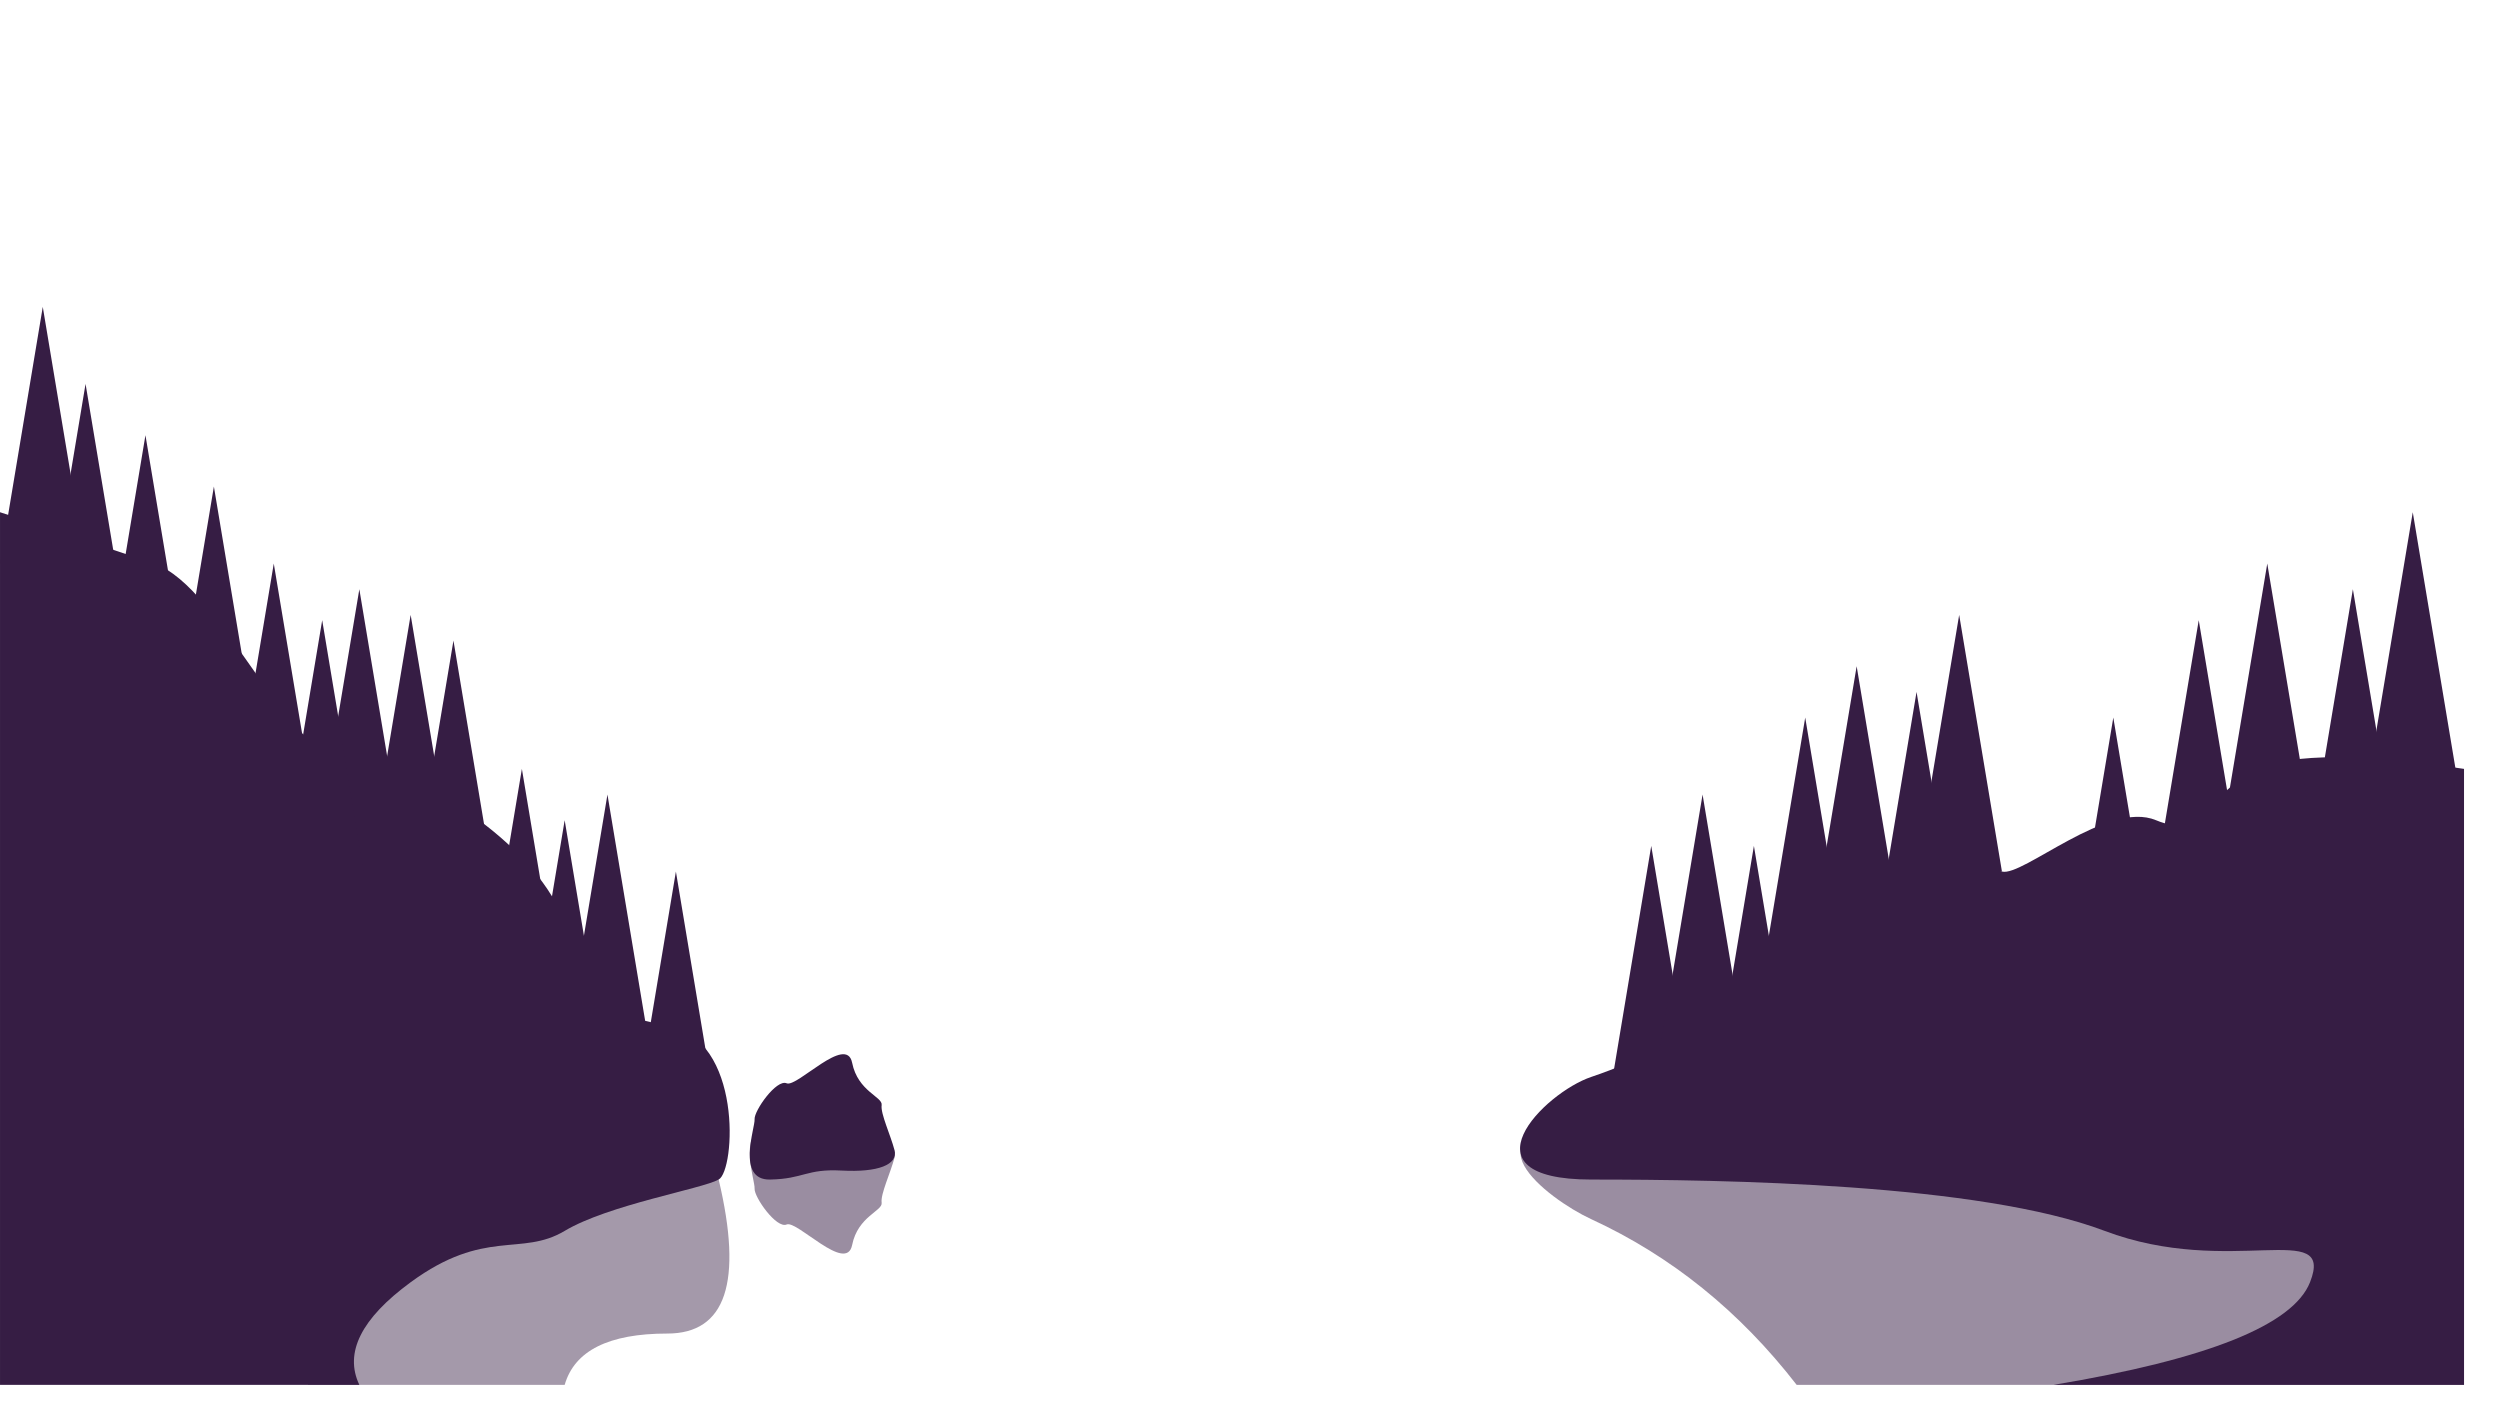 <?xml version="1.0" encoding="UTF-8"?>
<svg style="isolation:isolate" viewBox="0 0 1390 790" xmlns="http://www.w3.org/2000/svg">
<g style="isolation:isolate">
<g style="isolation:isolate">
<defs>
<filter id="c" x="-200%" y="-200%" width="400%" height="400%">
<feGaussianBlur stdDeviation="8.587" xmlns="http://www.w3.org/2000/svg"/>
</filter>
</defs>
<g filter="url(#c)">
<path d="m399.58 655.83q20.325 85.625-28.541 85.625-48.867 0-57.084 28.542h-142.71v-114.17h228.33z" fill="#361d44" fill-opacity=".45"/>
</g>
<path d="m0 284.79q47.33 15.49 85.625 28.541c38.295 13.052 74.725 112.02 114.17 114.17s100.54 45.84 114.17 85.625 15.136 49.515 57.084 57.083c41.947 7.568 37.839 80.436 28.541 85.625-9.297 5.19-61.407 14.055-85.625 28.542-24.217 14.487-44.326-1.73-85.625 28.542q-41.299 30.271-28.541 57.083h-199.79v-485.21z" fill="#361d44"/>
</g>
<g style="isolation:isolate">
<defs>
<filter id="b" x="-200%" y="-200%" width="400%" height="400%">
<feGaussianBlur stdDeviation="8.587" xmlns="http://www.w3.org/2000/svg"/>
</filter>
</defs>
<g filter="url(#b)">
<path d="m428.12 627.3c18.909 0.357 19.979 6.065 39.958 4.994 19.979-1.07 31.396 3.211 29.256 11.417-2.141 8.205-7.849 20.335-7.136 24.972 0.714 4.638-13.2 7.492-16.411 23.546s-30.683-13.913-36.391-11.416-18.195-15.34-17.839-19.978c0.357-4.638-10.346-33.892 8.563-33.535z" fill="#361d44" fill-opacity=".5"/>
</g>
<path d="m428.12 655.83c18.909-0.356 19.979-6.065 39.958-4.994 19.979 1.07 31.396-3.211 29.256-11.417-2.141-8.206-7.849-20.336-7.136-24.974 0.714-4.638-13.2-7.492-16.411-23.547s-30.683 13.914-36.391 11.417c-5.708-2.498-18.195 15.341-17.839 19.979 0.357 4.638-10.346 33.893 8.563 33.536z" fill="#361d44"/>
</g>
<g style="isolation:isolate">
<defs>
<filter id="a" x="-200%" y="-200%" width="400%" height="400%">
<feGaussianBlur stdDeviation="8.587" xmlns="http://www.w3.org/2000/svg"/>
</filter>
</defs>
<g filter="url(#a)">
<path d="m884.79 627.29q74.165 0 485.21 0v142.71h-371.04q-47.569-61.408-114.17-92.112c-25.273-11.651-74.165-50.596 0-50.596z" fill="#361d44" fill-opacity=".5"/>
</g>
<path d="m884.79 655.83c74.165 0 215.58 2.163 285.42 28.542 69.841 26.379 128.22-7.135 114.17 28.542q-14.055 35.677-142.71 57.083h228.33v-342.5q-85.409-12.973-114.17 0c-28.758 12.973-30.271 39.785-57.083 28.542-26.812-11.244-74.165 31.568-85.625 28.541s-23.785-17.514-57.083 0c-33.299 17.515-67.679 27.461-85.625 57.084-17.947 29.622-59.246 48.218-85.625 57.083-26.38 8.865-74.165 57.083 0 57.083z" fill="#361d44"/>
</g>
<g fill="#361d44" style="isolation:isolate">
<path d="m375.8 484.58l-23.785 142.71h47.569l-23.784-142.71z"/>
<path d="m337.74 441.77l-23.785 142.71h47.57l-23.785-142.71z"/>
<path d="m290.17 427.5l-23.785 142.71h47.569l-23.784-142.71z"/>
<path d="m313.96 456.04l-23.784 142.71h47.569l-23.785-142.71z"/>
<path d="m252.12 356.15l-23.785 142.71h47.57l-23.785-142.71z"/>
<path d="m23.785 170.62l-23.785 142.71h47.569l-23.784-142.71z"/>
<path d="m47.569 213.44l-23.784 142.71h47.569l-23.785-142.71z"/>
<path d="m80.868 241.98l-23.785 142.71h47.57l-23.785-142.71z"/>
<path d="m118.92 270.52l-23.785 142.71h47.569l-23.784-142.71z"/>
<path d="m228.33 341.88l-23.784 142.71h47.569l-23.785-142.71z"/>
<path d="m199.79 327.6l-23.785 142.71h47.569l-23.784-142.71z"/>
<path d="m179.14 344.82l-23.784 142.71h47.569l-23.785-142.71z"/>
<path d="m152.22 313.33l-23.784 142.71h47.569l-23.785-142.71z"/>
<path d="m1341.5 284.79l-23.784 142.71h47.569l-23.785-142.71z"/>
<path d="m918.09 470.31l-23.784 142.71h47.569l-23.785-142.71z"/>
<path d="m946.63 441.77l-23.785 142.71h47.57l-23.785-142.71z"/>
<path d="m975.17 470.31l-23.785 142.71h47.569l-23.784-142.71z"/>
<path d="m1003.7 398.96l-23.784 142.71h47.569l-23.785-142.71z"/>
<path d="m1032.3 370.42l-23.785 142.71h47.57l-23.785-142.71z"/>
<path d="m1065.6 384.69l-23.785 142.71h47.569l-23.784-142.71z"/>
<path d="m1308.2 327.6l-23.785 142.71h47.569l-23.784-142.71z"/>
<path d="m1260.6 313.33l-23.784 142.71h47.569l-23.785-142.71z"/>
<path d="m1222.5 344.82l-23.785 142.71h47.569l-23.784-142.71z"/>
<path d="m1175 398.96l-23.784 142.71h47.569l-23.785-142.71z"/>
<path d="m1089.3 341.88l-23.784 142.71h47.569l-23.785-142.71z"/>
</g>
</g>
</svg>

